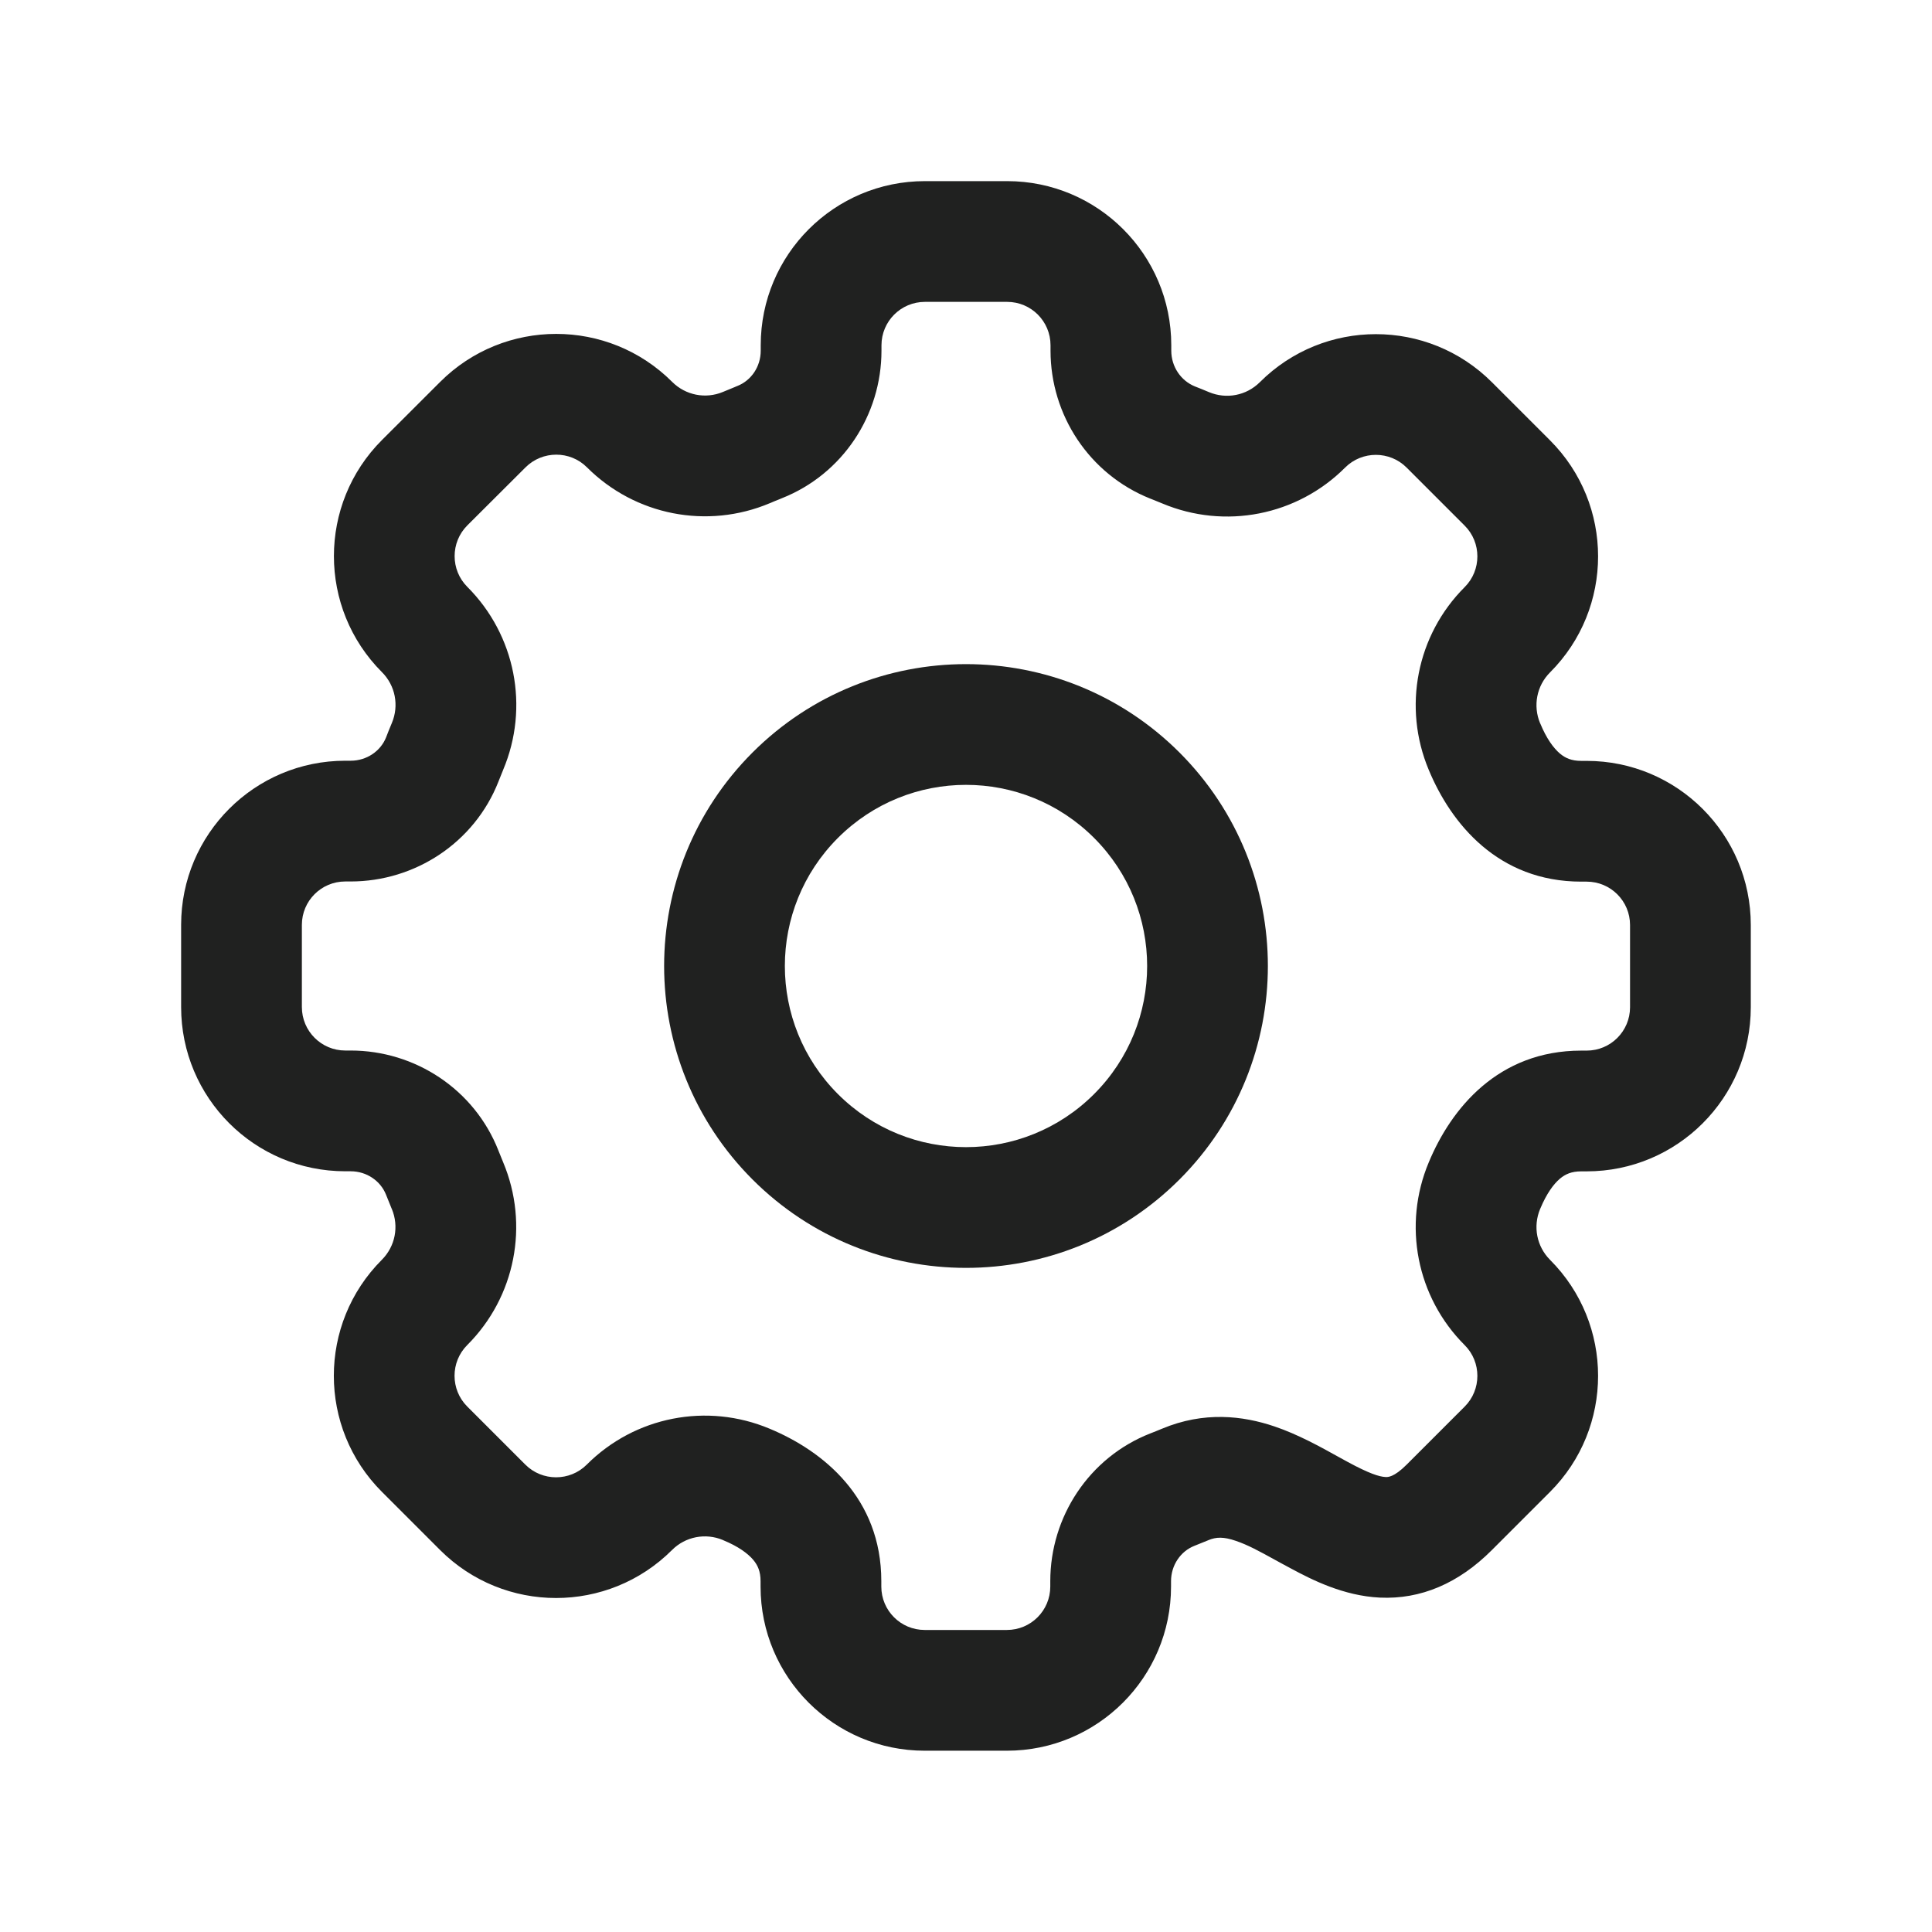 <svg width="24" height="24" viewBox="0 0 24 24" fill="none" xmlns="http://www.w3.org/2000/svg">
<path fill-rule="evenodd" clip-rule="evenodd" d="M9.348 9.348C10.813 7.884 13.187 7.884 14.652 9.348C16.116 10.813 16.116 13.187 14.652 14.652C13.187 16.116 10.813 16.116 9.348 14.652C7.884 13.187 7.884 10.813 9.348 9.348ZM10.409 10.409C11.288 9.53 12.712 9.53 13.591 10.409C14.47 11.288 14.47 12.712 13.591 13.591C12.712 14.47 11.288 14.47 10.409 13.591C9.53 12.712 9.53 11.288 10.409 10.409Z" fill="#202120"/>
<path fill-rule="evenodd" clip-rule="evenodd" d="M11.49 2.25C10.363 2.25 9.45 3.162 9.45 4.289V4.356C9.45 4.557 9.33 4.728 9.159 4.795L9.151 4.798L9.121 4.811C9.08 4.827 9.029 4.848 8.98 4.869C8.764 4.959 8.517 4.91 8.351 4.745C7.556 3.949 6.264 3.949 5.468 4.744L4.745 5.466C3.949 6.262 3.949 7.554 4.745 8.35C4.911 8.516 4.959 8.764 4.868 8.981C4.841 9.044 4.817 9.105 4.796 9.16C4.729 9.329 4.557 9.45 4.356 9.45H4.289C3.163 9.45 2.25 10.363 2.25 11.489V12.51C2.25 13.637 3.162 14.55 4.289 14.55H4.356C4.556 14.55 4.727 14.67 4.795 14.84C4.819 14.901 4.843 14.96 4.864 15.011L4.865 15.014L4.867 15.017C4.958 15.235 4.91 15.482 4.744 15.649C3.948 16.445 3.948 17.736 4.744 18.532L5.466 19.254C6.262 20.05 7.553 20.05 8.349 19.254C8.515 19.088 8.764 19.04 8.981 19.131L8.984 19.133C9.172 19.21 9.29 19.298 9.357 19.377C9.413 19.444 9.448 19.52 9.448 19.642V19.709C9.448 20.835 10.361 21.748 11.487 21.748H12.508C13.634 21.748 14.547 20.835 14.547 19.709V19.642C14.547 19.442 14.667 19.27 14.837 19.203C14.898 19.179 14.957 19.155 15.008 19.134L15.011 19.133L15.012 19.132C15.107 19.093 15.198 19.088 15.352 19.141C15.502 19.192 15.639 19.267 15.835 19.375C15.896 19.408 15.962 19.445 16.036 19.484C16.298 19.625 16.689 19.824 17.14 19.846C17.65 19.87 18.12 19.669 18.533 19.255L19.255 18.533C20.051 17.737 20.051 16.446 19.255 15.65C19.089 15.483 19.041 15.236 19.132 15.018L19.134 15.014C19.212 14.827 19.299 14.709 19.378 14.642C19.445 14.586 19.521 14.551 19.643 14.551H19.71C20.836 14.551 21.749 13.638 21.749 12.512V11.491C21.749 10.365 20.836 9.452 19.71 9.452H19.643C19.521 9.452 19.445 9.417 19.378 9.361C19.299 9.294 19.211 9.175 19.134 8.988L19.132 8.985C19.041 8.768 19.089 8.519 19.255 8.353C20.051 7.557 20.051 6.266 19.255 5.47L18.533 4.748C17.737 3.952 16.446 3.952 15.65 4.748C15.483 4.914 15.236 4.962 15.018 4.871L15.014 4.869L15.011 4.868C14.961 4.847 14.903 4.823 14.843 4.8C14.669 4.729 14.55 4.555 14.55 4.356V4.289C14.55 3.163 13.637 2.25 12.511 2.25H11.49ZM10.95 4.289C10.95 3.992 11.191 3.75 11.49 3.75H12.511C12.809 3.75 13.05 3.991 13.05 4.289V4.356C13.05 5.156 13.531 5.891 14.289 6.194L14.295 6.196C14.339 6.213 14.384 6.232 14.438 6.254C15.216 6.581 16.113 6.406 16.71 5.808C16.92 5.598 17.263 5.598 17.473 5.808L18.195 6.53C18.405 6.74 18.405 7.083 18.195 7.293C17.597 7.89 17.422 8.787 17.749 9.565C18.026 10.231 18.61 10.952 19.643 10.952H19.71C20.008 10.952 20.249 11.193 20.249 11.491V12.512C20.249 12.81 20.008 13.051 19.71 13.051H19.643C18.609 13.051 18.026 13.772 17.749 14.438C17.422 15.216 17.597 16.113 18.195 16.71C18.405 16.92 18.405 17.263 18.195 17.473L17.473 18.195C17.314 18.354 17.238 18.349 17.214 18.348L17.211 18.348C17.131 18.344 17.005 18.303 16.746 18.163C16.709 18.143 16.668 18.12 16.622 18.095C16.413 17.979 16.124 17.818 15.833 17.72C15.438 17.586 14.956 17.53 14.435 17.748C14.381 17.77 14.336 17.789 14.291 17.806L14.288 17.807C13.528 18.106 13.047 18.843 13.047 19.642V19.709C13.047 20.007 12.806 20.248 12.508 20.248H11.487C11.189 20.248 10.948 20.007 10.948 19.709V19.642C10.948 18.608 10.227 18.025 9.561 17.748C8.783 17.421 7.886 17.596 7.289 18.194C7.079 18.404 6.736 18.404 6.526 18.194L5.804 17.472C5.594 17.262 5.594 16.919 5.804 16.709C6.402 16.112 6.577 15.215 6.25 14.437C6.228 14.383 6.209 14.338 6.192 14.294L6.191 14.291C5.892 13.531 5.155 13.05 4.356 13.05H4.289C3.992 13.05 3.75 12.809 3.75 12.51V11.489C3.75 11.191 3.991 10.95 4.289 10.95H4.356C5.155 10.95 5.893 10.469 6.192 9.709L6.193 9.706C6.213 9.654 6.231 9.61 6.249 9.567L6.25 9.564C6.579 8.785 6.403 7.888 5.805 7.29C5.595 7.08 5.595 6.737 5.805 6.527L6.528 5.806C6.738 5.596 7.081 5.595 7.291 5.805C7.889 6.403 8.786 6.579 9.565 6.25L9.573 6.247C9.604 6.233 9.634 6.221 9.672 6.206L9.713 6.189C10.47 5.889 10.95 5.154 10.95 4.356V4.289Z" fill="#202120"/>
</svg>
